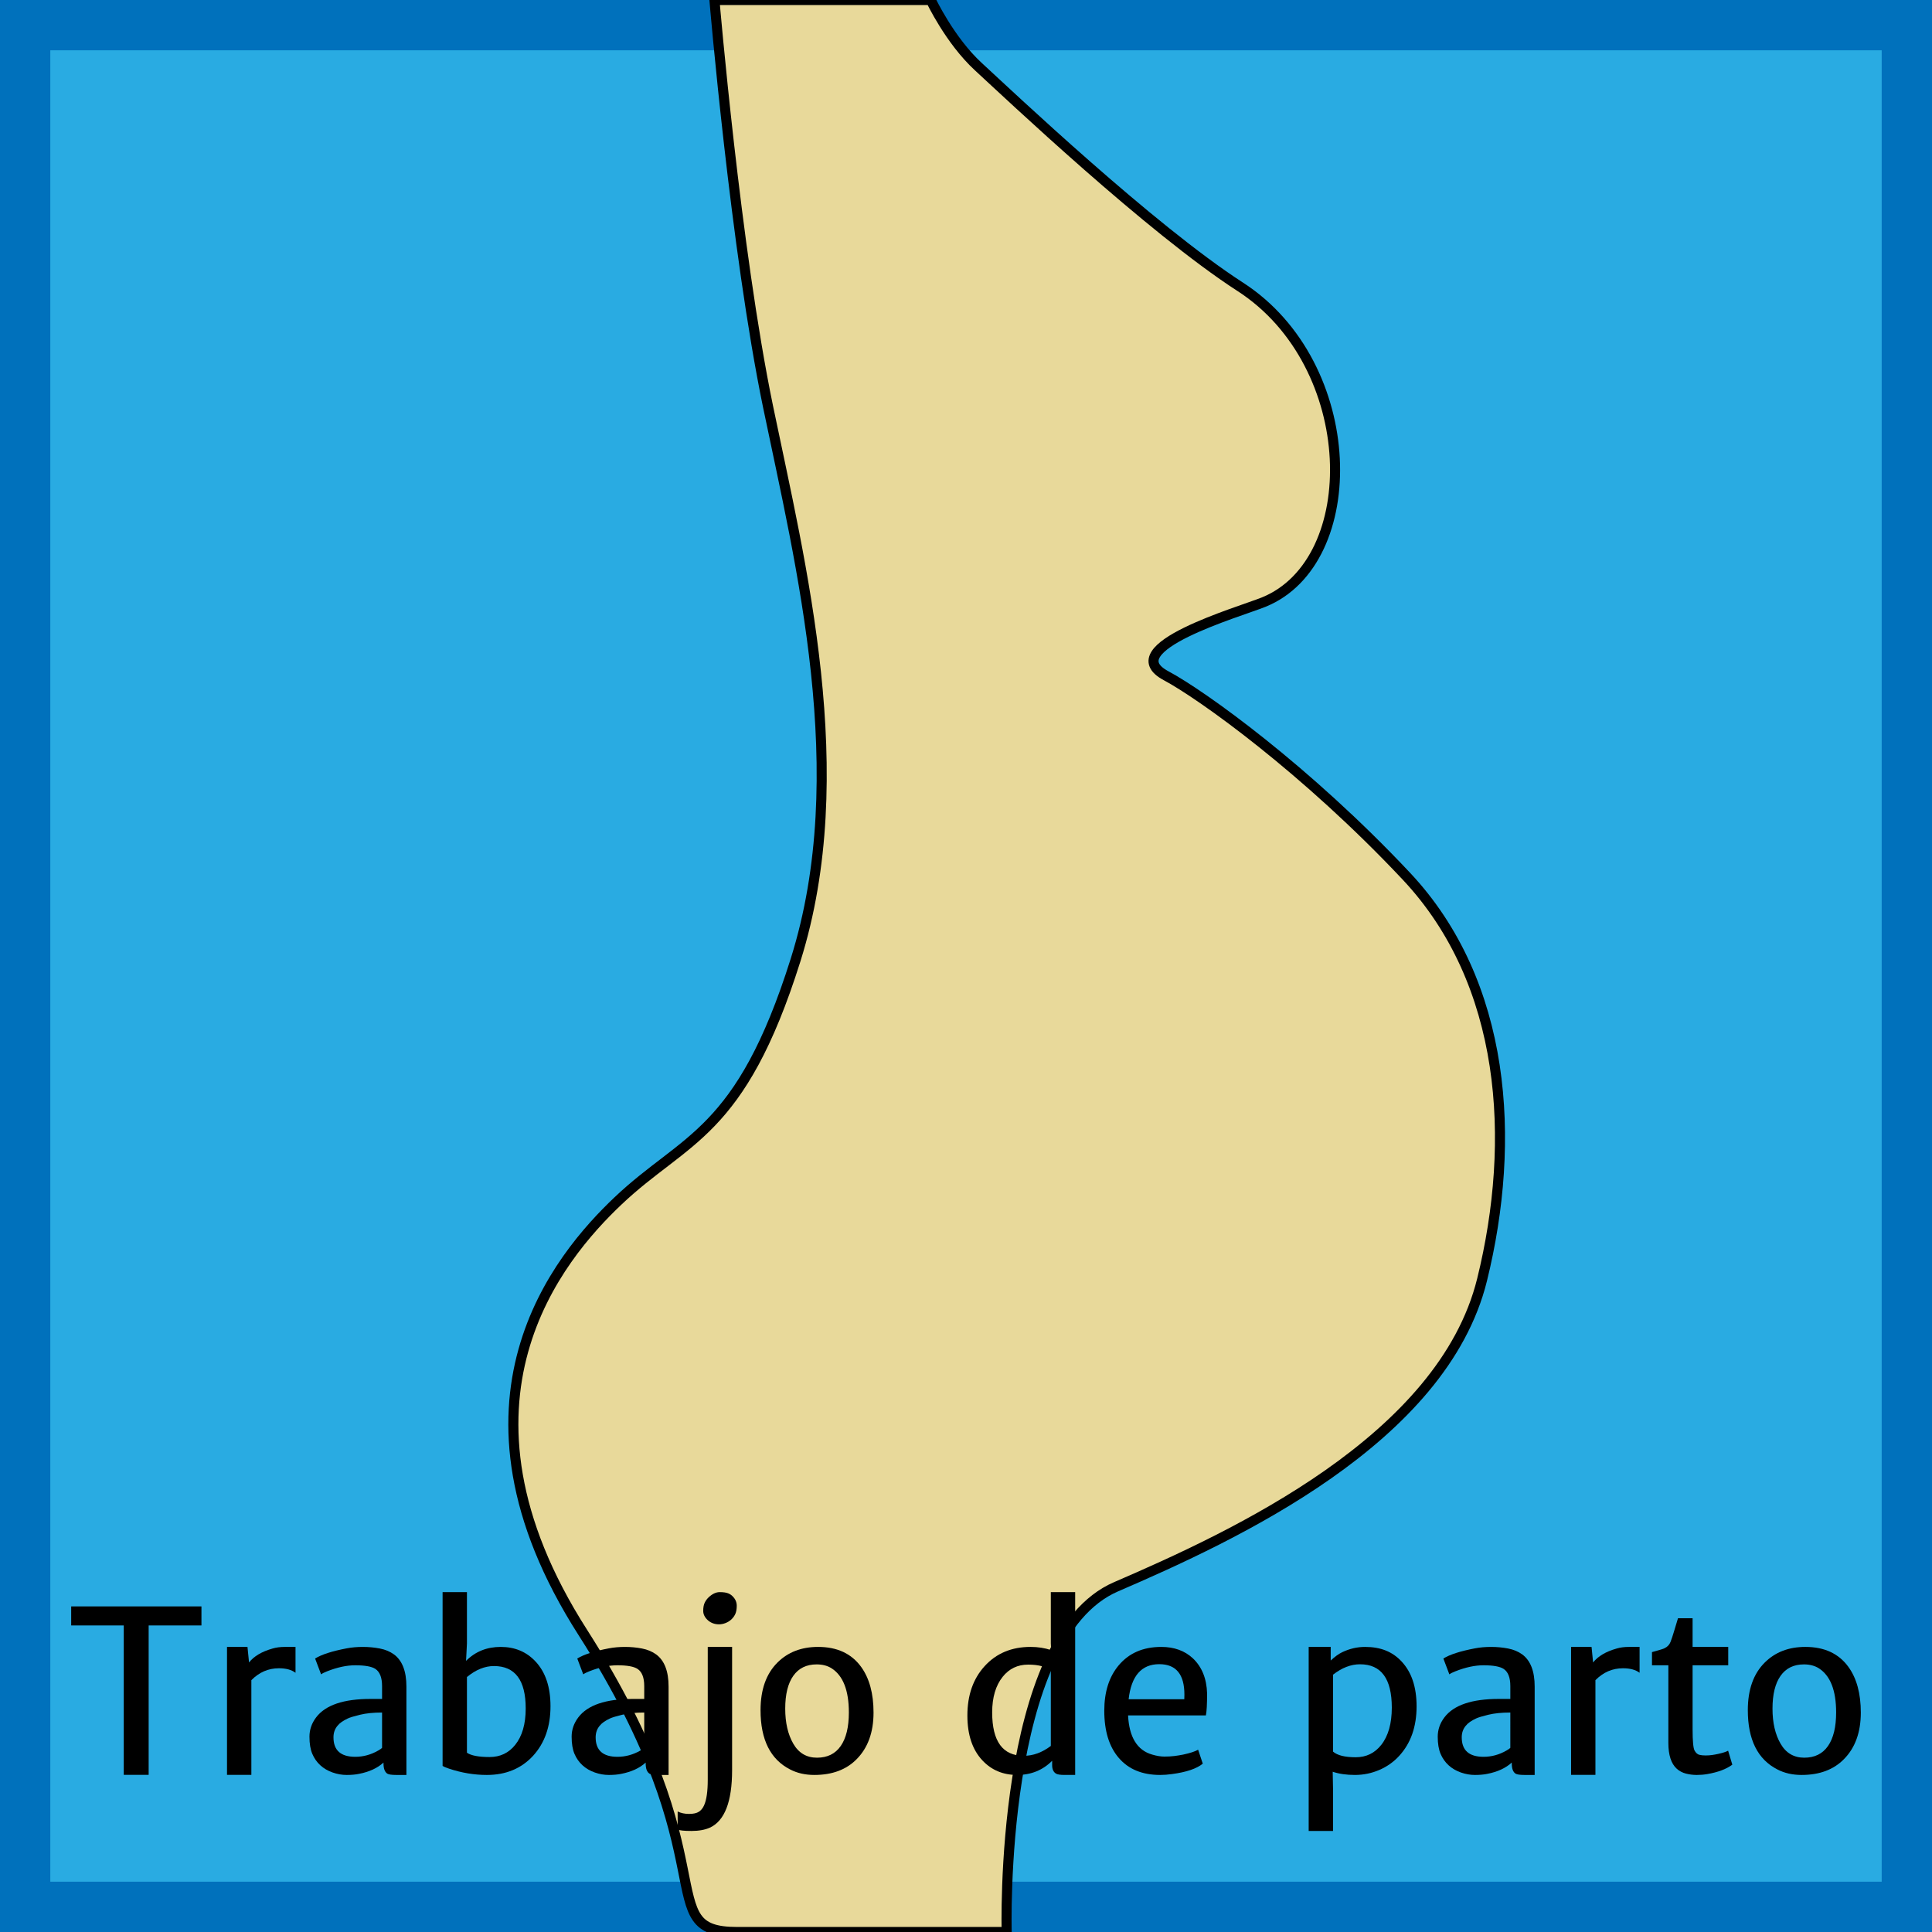 <?xml version="1.0" encoding="utf-8"?>
<!-- Generator: Adobe Illustrator 16.0.0, SVG Export Plug-In . SVG Version: 6.00 Build 0)  -->
<!DOCTYPE svg PUBLIC "-//W3C//DTD SVG 1.1//EN" "http://www.w3.org/Graphics/SVG/1.1/DTD/svg11.dtd">
<svg version="1.1" xmlns="http://www.w3.org/2000/svg" xmlns:xlink="http://www.w3.org/1999/xlink" x="0px" y="0px" width="768px"
	 height="768px" viewBox="0 0 768 768" enable-background="new 0 0 768 768" xml:space="preserve">
<g id="Capa_1">
	<rect x="10" y="10" fill="#29ABE2" stroke="#0071BC" stroke-width="20" stroke-miterlimit="10" width="748" height="748"/>
</g>
<g id="Capa_4">
	<path fill="#E8D99A" stroke="#000000" stroke-width="4" stroke-miterlimit="10" d="M284,0c0,0,8.379,99.118,21.314,161.667
		c12.935,62.548,34.206,145.967,10.944,219.93c-21.89,69.612-43.912,70.459-70.646,95.842
		c-22.97,21.808-72.642,79.689-13.932,171.497C290.389,740.743,258.389,767.988,293,768c17.912,0.006,107.17,0,107.17,0
		s-3.309-117.047,43.456-137.223s129.826-58.447,145.521-122.065c13.687-55.485,9.703-118.041-30.097-160.412
		c-39.801-42.373-81.328-72.115-95.525-79.693c-20.673-11.037,29.17-25.344,38.808-29.253C542.135,223.211,541,145,493,114
		c-35.555-22.962-91.908-76.286-104.104-87.515C377.516,16.004,370,0,370,0H284z"/>
</g>
<g id="Capa_5">
	<g>
		<path d="M49.195,646.138H28.298v-7.567h51.779v7.567H59.093v59.39h-9.898V646.138z"/>
		<path d="M110.872,663.162c-4.194,0-7.846,1.578-10.954,4.733v37.632H90.24v-50.855h8.139l0.616,6.181
			c1.936-2.472,5.059-4.319,9.37-5.541c1.408-0.427,3.05-0.64,4.928-0.64c1.876,0,3.27,0,4.179,0v10.278
			C115.887,663.759,113.688,663.162,110.872,663.162z"/>
		<path d="M127.348,701.738c-1.364-1.241-2.427-2.75-3.189-4.528c-0.763-1.779-1.144-4.06-1.144-6.839s0.88-5.337,2.64-7.669
			c3.695-4.902,10.91-7.354,21.645-7.354c1.642,0,3.167,0,4.575,0v-5.075c0-3.385-0.88-5.665-2.639-6.842
			c-1.467-0.971-4.15-1.457-8.051-1.457c-3.373,0-7.083,0.795-11.13,2.385c-1.056,0.406-1.863,0.812-2.42,1.214l-2.375-6.282
			c2.522-1.584,6.701-2.932,12.538-4.048c1.994-0.38,4.142-0.571,6.444-0.571c2.302,0,4.546,0.211,6.731,0.63
			c2.185,0.42,4.069,1.208,5.653,2.364c3.284,2.43,4.927,6.683,4.927,12.758v35.146h-3.959c-1.877,0-3.095-0.176-3.651-0.526
			c-0.998-0.675-1.496-2.023-1.496-4.048v-0.353c-2.405,2.2-5.646,3.696-9.722,4.488c-1.407,0.293-3.043,0.438-4.905,0.438
			c-1.863,0-3.732-0.327-5.609-0.985C130.331,703.928,128.711,702.979,127.348,701.738z M132.561,690.613
			c0,5.163,2.888,7.743,8.667,7.743c3.196,0,6.247-0.836,9.151-2.507c0.732-0.411,1.231-0.764,1.495-1.057V680.76
			c-3.431,0-6.35,0.294-8.754,0.88c-2.406,0.587-4.041,1.085-4.906,1.496c-0.865,0.41-1.635,0.843-2.31,1.297
			c-0.675,0.455-1.261,0.99-1.759,1.606C133.088,687.3,132.561,688.826,132.561,690.613z"/>
		<path d="M185.264,660.215c3.695-3.695,8.285-5.543,13.77-5.543c5.631,0,10.25,1.938,13.858,5.81
			c3.959,4.221,5.939,10.146,5.939,17.777c0,8.063-2.303,14.624-6.907,19.682c-4.693,5.088-10.822,7.63-18.389,7.63
			c-5.015,0-10.03-0.835-15.045-2.506c-1.232-0.411-2.083-0.777-2.552-1.1v-69.069h9.679v20.437L185.264,660.215z M196.35,662.282
			c-3.637,0-7.214,1.458-10.734,4.369v30.088c1.671,1.138,4.677,1.706,9.018,1.706c4.194,0,7.582-1.609,10.163-4.828
			c2.786-3.477,4.179-8.304,4.179-14.481C208.976,667.9,204.767,662.282,196.35,662.282z"/>
		<path d="M231.565,701.738c-1.363-1.241-2.427-2.75-3.189-4.528c-0.763-1.779-1.143-4.06-1.143-6.839s0.879-5.337,2.639-7.669
			c3.695-4.902,10.91-7.354,21.644-7.354c1.642,0,3.167,0,4.576,0v-5.075c0-3.385-0.88-5.665-2.64-6.842
			c-1.467-0.971-4.151-1.457-8.051-1.457c-3.374,0-7.083,0.795-11.13,2.385c-1.055,0.406-1.862,0.812-2.419,1.214l-2.375-6.282
			c2.522-1.584,6.701-2.932,12.538-4.048c1.994-0.38,4.143-0.571,6.445-0.571c2.302,0,4.545,0.211,6.731,0.63
			c2.184,0.42,4.069,1.208,5.653,2.364c3.285,2.43,4.927,6.683,4.927,12.758v35.146h-3.959c-1.877,0-3.095-0.176-3.651-0.526
			c-0.998-0.675-1.496-2.023-1.496-4.048v-0.353c-2.406,2.2-5.646,3.696-9.722,4.488c-1.408,0.293-3.043,0.438-4.906,0.438
			s-3.732-0.327-5.609-0.985C234.549,703.928,232.93,702.979,231.565,701.738z M236.779,690.613c0,5.163,2.889,7.743,8.667,7.743
			c3.196,0,6.247-0.836,9.15-2.507c0.733-0.411,1.232-0.764,1.496-1.057V680.76c-3.432,0-6.35,0.294-8.755,0.88
			c-2.405,0.587-4.041,1.085-4.905,1.496c-0.866,0.41-1.636,0.843-2.31,1.297c-0.675,0.455-1.262,0.99-1.76,1.606
			C237.307,687.3,236.779,688.826,236.779,690.613z"/>
		<path d="M269.377,720.089c1.291,0.646,2.801,0.968,4.531,0.968c1.73,0,3.036-0.29,3.915-0.869c0.88-0.577,1.569-1.431,2.068-2.558
			c0.968-2.14,1.452-5.523,1.452-10.153v-52.805h9.679v48.967c0,12.57-2.963,20.205-8.887,22.904
			c-1.936,0.858-4.355,1.289-7.259,1.289s-4.736-0.191-5.499-0.572V720.089z M290.692,643.784c-0.66,0.602-1.423,1.07-2.288,1.407
			c-0.866,0.338-1.731,0.506-2.596,0.506c-0.865,0-1.671-0.139-2.419-0.418c-0.749-0.278-1.416-0.682-2.001-1.209
			c-1.232-1.114-1.848-2.354-1.848-3.718c0-1.363,0.205-2.464,0.616-3.299c0.41-0.837,0.953-1.563,1.628-2.178
			c1.437-1.32,2.874-1.98,4.311-1.98c1.437,0,2.544,0.154,3.321,0.462s1.415,0.741,1.914,1.298c1.026,1.056,1.54,2.273,1.54,3.652
			s-0.198,2.485-0.594,3.321C291.879,642.464,291.351,643.183,290.692,643.784z"/>
		<path d="M323.708,705.57c-3.607,0-6.804-0.723-9.59-2.171c-7.86-3.995-11.79-11.855-11.79-23.581
			c0-8.137,2.229-14.433,6.687-18.893c4.164-4.168,9.561-6.254,16.189-6.254c7.566,0,13.271,2.649,17.113,7.947
			c3.285,4.546,4.927,10.597,4.927,18.154c0,7.847-2.243,14.028-6.73,18.544C336.407,703.487,330.805,705.57,323.708,705.57z
			 M324.764,698.709c4.135,0,7.281-1.549,9.436-4.646c2.156-3.097,3.233-7.542,3.233-13.335c0-8.759-2.288-14.608-6.862-17.549
			c-1.643-1.036-3.623-1.556-5.939-1.556c-4.047,0-7.142,1.514-9.282,4.539c-2.142,3.026-3.212,7.376-3.212,13.053
			c0,5.591,1.07,10.237,3.212,13.939C317.49,696.857,320.628,698.709,324.764,698.709z"/>
		<path d="M418.247,699.939c-3.754,3.755-8.4,5.631-13.945,5.631c-5.602,0-10.205-1.938-13.813-5.818
			c-3.96-4.227-5.939-10.162-5.939-17.807c0-8.077,2.288-14.621,6.863-19.629c4.634-5.097,10.72-7.645,18.258-7.645
			c2.902,0,5.631,0.426,8.182,1.275l-0.133-2.661v-20.391h9.678v72.675h-4.178c-1.73,0-2.876-0.176-3.432-0.526
			c-1.027-0.616-1.541-1.729-1.541-3.345V699.939z M417.72,664.336c-1.671-1.75-4.678-2.625-9.019-2.625
			c-4.164,0-7.537,1.612-10.117,4.839c-2.786,3.485-4.18,8.209-4.18,14.172c0,11.493,4.193,17.239,12.581,17.239
			c3.695,0,7.273-1.307,10.734-3.921V664.336z"/>
		<path d="M448.427,681.904c0.441,8.681,3.637,13.872,9.592,15.572c1.788,0.528,3.401,0.792,4.839,0.792
			c1.436,0,2.75-0.072,3.938-0.22c1.186-0.146,2.367-0.337,3.54-0.572c2.727-0.586,4.706-1.232,5.938-1.936l1.849,5.544
			c-2.436,1.994-6.512,3.372-12.23,4.135c-1.644,0.234-3.212,0.351-4.706,0.351c-7.1,0-12.584-2.256-16.454-6.773
			c-3.844-4.459-5.764-10.712-5.764-18.762c0-7.44,1.893-13.435,5.676-17.979c4.105-4.921,9.766-7.384,16.98-7.384
			c5.132,0,9.326,1.518,12.582,4.553c3.578,3.408,5.455,8.048,5.632,13.917c0,4.352-0.162,7.272-0.484,8.763H448.427z
			 M470.819,673.633c0-8.064-3.328-12.098-9.985-12.098c-7.069,0-11.132,4.648-12.187,13.945h22.128
			C470.804,674.865,470.819,674.249,470.819,673.633z"/>
		<path d="M548.313,703.574c-3.097,1.331-6.335,1.996-9.723,1.996c-3.389,0-6.328-0.424-8.82-1.275l0.131,6.894v16.644h-9.679
			v-73.16h8.755v5.412c1.673-1.558,3.197-2.661,4.575-3.31c2.933-1.4,5.954-2.103,9.063-2.103c3.107,0,5.857,0.479,8.247,1.434
			s4.495,2.417,6.313,4.387c3.96,4.228,5.939,10.162,5.939,17.805c0,8.078-2.287,14.623-6.863,19.632
			C554.055,700.36,551.406,702.242,548.313,703.574z M540.636,661.578c-3.637,0-7.215,1.38-10.734,4.137v30.574
			c1.701,1.496,4.707,2.243,9.02,2.243c4.193,0,7.58-1.645,10.161-4.933c2.787-3.552,4.18-8.486,4.18-14.799
			C553.262,667.32,549.054,661.578,540.636,661.578z"/>
		<path d="M575.852,701.738c-1.362-1.241-2.427-2.75-3.189-4.528c-0.763-1.779-1.143-4.06-1.143-6.839s0.88-5.337,2.639-7.669
			c3.696-4.902,10.91-7.354,21.645-7.354c1.643,0,3.168,0,4.576,0v-5.075c0-3.385-0.88-5.665-2.641-6.842
			c-1.468-0.971-4.15-1.457-8.051-1.457c-3.373,0-7.082,0.795-11.13,2.385c-1.055,0.406-1.863,0.812-2.42,1.214l-2.376-6.282
			c2.521-1.584,6.701-2.932,12.539-4.048c1.994-0.38,4.142-0.571,6.444-0.571s4.546,0.211,6.731,0.63
			c2.184,0.42,4.069,1.208,5.653,2.364c3.283,2.43,4.927,6.683,4.927,12.758v35.146h-3.96c-1.878,0-3.094-0.176-3.652-0.526
			c-0.997-0.675-1.494-2.023-1.494-4.048v-0.353c-2.405,2.2-5.647,3.696-9.723,4.488c-1.408,0.293-3.043,0.438-4.905,0.438
			c-1.863,0-3.732-0.327-5.609-0.985C578.836,703.928,577.216,702.979,575.852,701.738z M581.064,690.613
			c0,5.163,2.889,7.743,8.667,7.743c3.195,0,6.247-0.836,9.149-2.507c0.733-0.411,1.232-0.764,1.498-1.057V680.76
			c-3.433,0-6.351,0.294-8.756,0.88c-2.405,0.587-4.04,1.085-4.905,1.496c-0.864,0.41-1.636,0.843-2.309,1.297
			c-0.676,0.455-1.263,0.99-1.761,1.606C581.593,687.3,581.064,688.826,581.064,690.613z"/>
		<path d="M645.161,663.162c-4.194,0-7.846,1.578-10.953,4.733v37.632h-9.678v-50.855h8.138l0.616,6.181
			c1.937-2.472,5.059-4.319,9.371-5.541c1.406-0.427,3.05-0.64,4.927-0.64c1.875,0,3.27,0,4.18,0v10.278
			C650.178,663.759,647.978,663.162,645.161,663.162z"/>
		<path d="M663.199,661.975h-6.511v-5.234c1.085-0.322,2.038-0.593,2.859-0.811c0.821-0.221,1.525-0.462,2.111-0.725
			c1.174-0.556,1.979-1.41,2.421-2.565c0.438-1.154,0.886-2.499,1.34-4.033s0.991-3.311,1.607-5.329h5.807v11.395h14.165v7.303
			h-14.165v25.41c0,4.726,0.263,7.56,0.791,8.498c0.528,0.94,1.151,1.498,1.871,1.675c0.717,0.176,1.538,0.263,2.463,0.263
			c0.924,0,1.796-0.058,2.618-0.176c0.819-0.116,1.628-0.264,2.418-0.439c1.849-0.41,3.167-0.836,3.961-1.275l1.67,5.551
			c-2.374,1.76-5.689,3.007-9.941,3.739c-1.349,0.234-2.743,0.351-4.18,0.351c-1.438,0-2.859-0.176-4.267-0.526
			c-1.407-0.353-2.64-0.999-3.695-1.938c-2.229-2.024-3.344-5.445-3.344-10.261V661.975z"/>
		<path d="M716.167,705.57c-3.608,0-6.805-0.723-9.592-2.171c-7.859-3.995-11.79-11.855-11.79-23.581
			c0-8.137,2.229-14.433,6.688-18.893c4.164-4.168,9.561-6.254,16.188-6.254c7.567,0,13.272,2.649,17.112,7.947
			c3.285,4.546,4.929,10.597,4.929,18.154c0,7.847-2.243,14.028-6.731,18.544C728.864,703.487,723.264,705.57,716.167,705.57z
			 M717.223,698.709c4.134,0,7.28-1.549,9.436-4.646c2.156-3.097,3.233-7.542,3.233-13.335c0-8.759-2.287-14.608-6.862-17.549
			c-1.645-1.036-3.624-1.556-5.939-1.556c-4.047,0-7.143,1.514-9.282,4.539c-2.141,3.026-3.212,7.376-3.212,13.053
			c0,5.591,1.071,10.237,3.212,13.939C709.947,696.857,713.086,698.709,717.223,698.709z"/>
	</g>
</g>
</svg>
